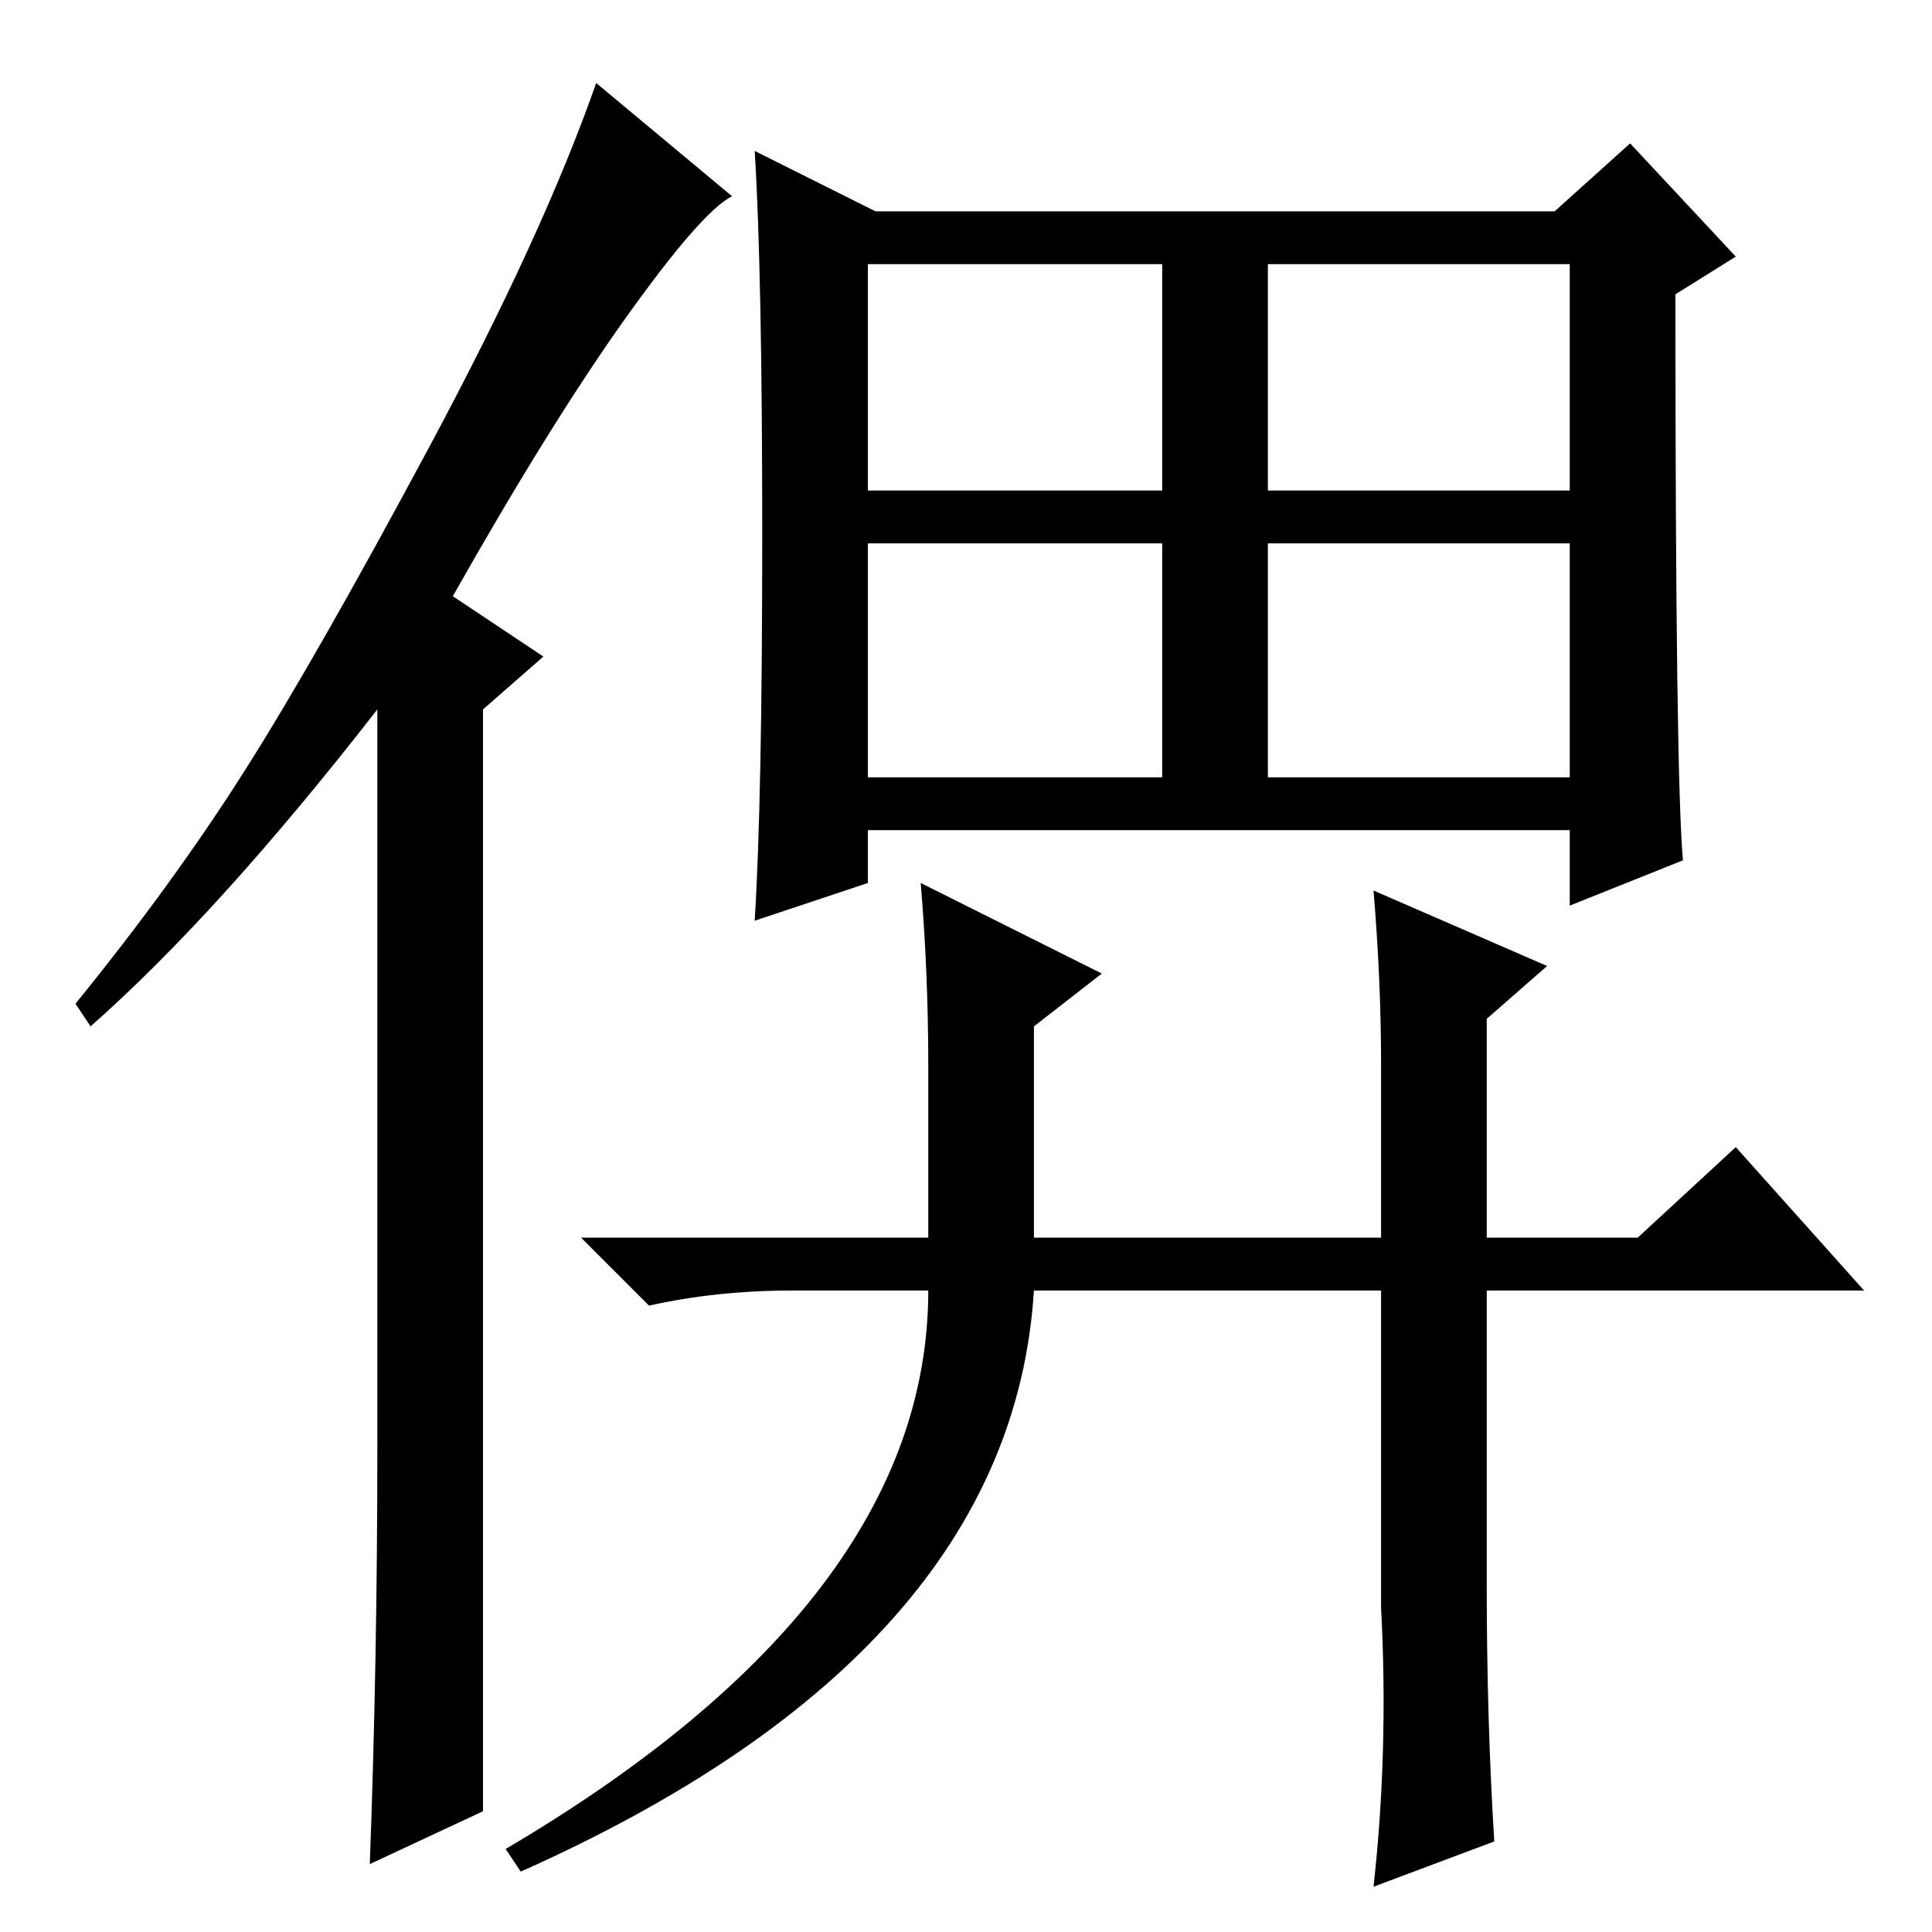 <?xml version="1.0" standalone="no"?>
<!DOCTYPE svg PUBLIC "-//W3C//DTD SVG 1.1//EN" "http://www.w3.org/Graphics/SVG/1.1/DTD/svg11.dtd" >
<svg xmlns="http://www.w3.org/2000/svg" xmlns:xlink="http://www.w3.org/1999/xlink" version="1.1" viewBox="0 -36 256 256">
  <g transform="matrix(1 0 0 -1 0 220)">
   <path fill="currentColor"
d="M168 153h40v31h-40v-31zM101 185q0 35 -1 51l16 -8h90l10 9l14 -15l-8 -5q0 -64 1 -75l-15 -6v10h-93v-7l-15 -5q1 16 1 51zM115 191h39v30h-39v-30zM168 191h40v30h-40v-30zM115 153h39v31h-39v-31zM230 104l17 -19h-50v-39q0 -18 1 -34l-16 -6q2 18 1 37v42h-46
q-3 -48 -68 -77l-2 3q56 33 56 74h-18q-10 0 -19 -2l-9 9h46v23q0 12 -1 24l24 -12l-9 -7v-28h46v23q0 11 -1 23l23 -10l-8 -7v-29h20zM50 64v98q-21 -27 -38 -42l-2 3q13 16 22.5 31t24.5 43t22 48l18 -15q-4 -2 -14 -16t-23 -37l12 -8l-8 -7v-146l-15 -7q1 27 1 55z" />
  </g>

</svg>
